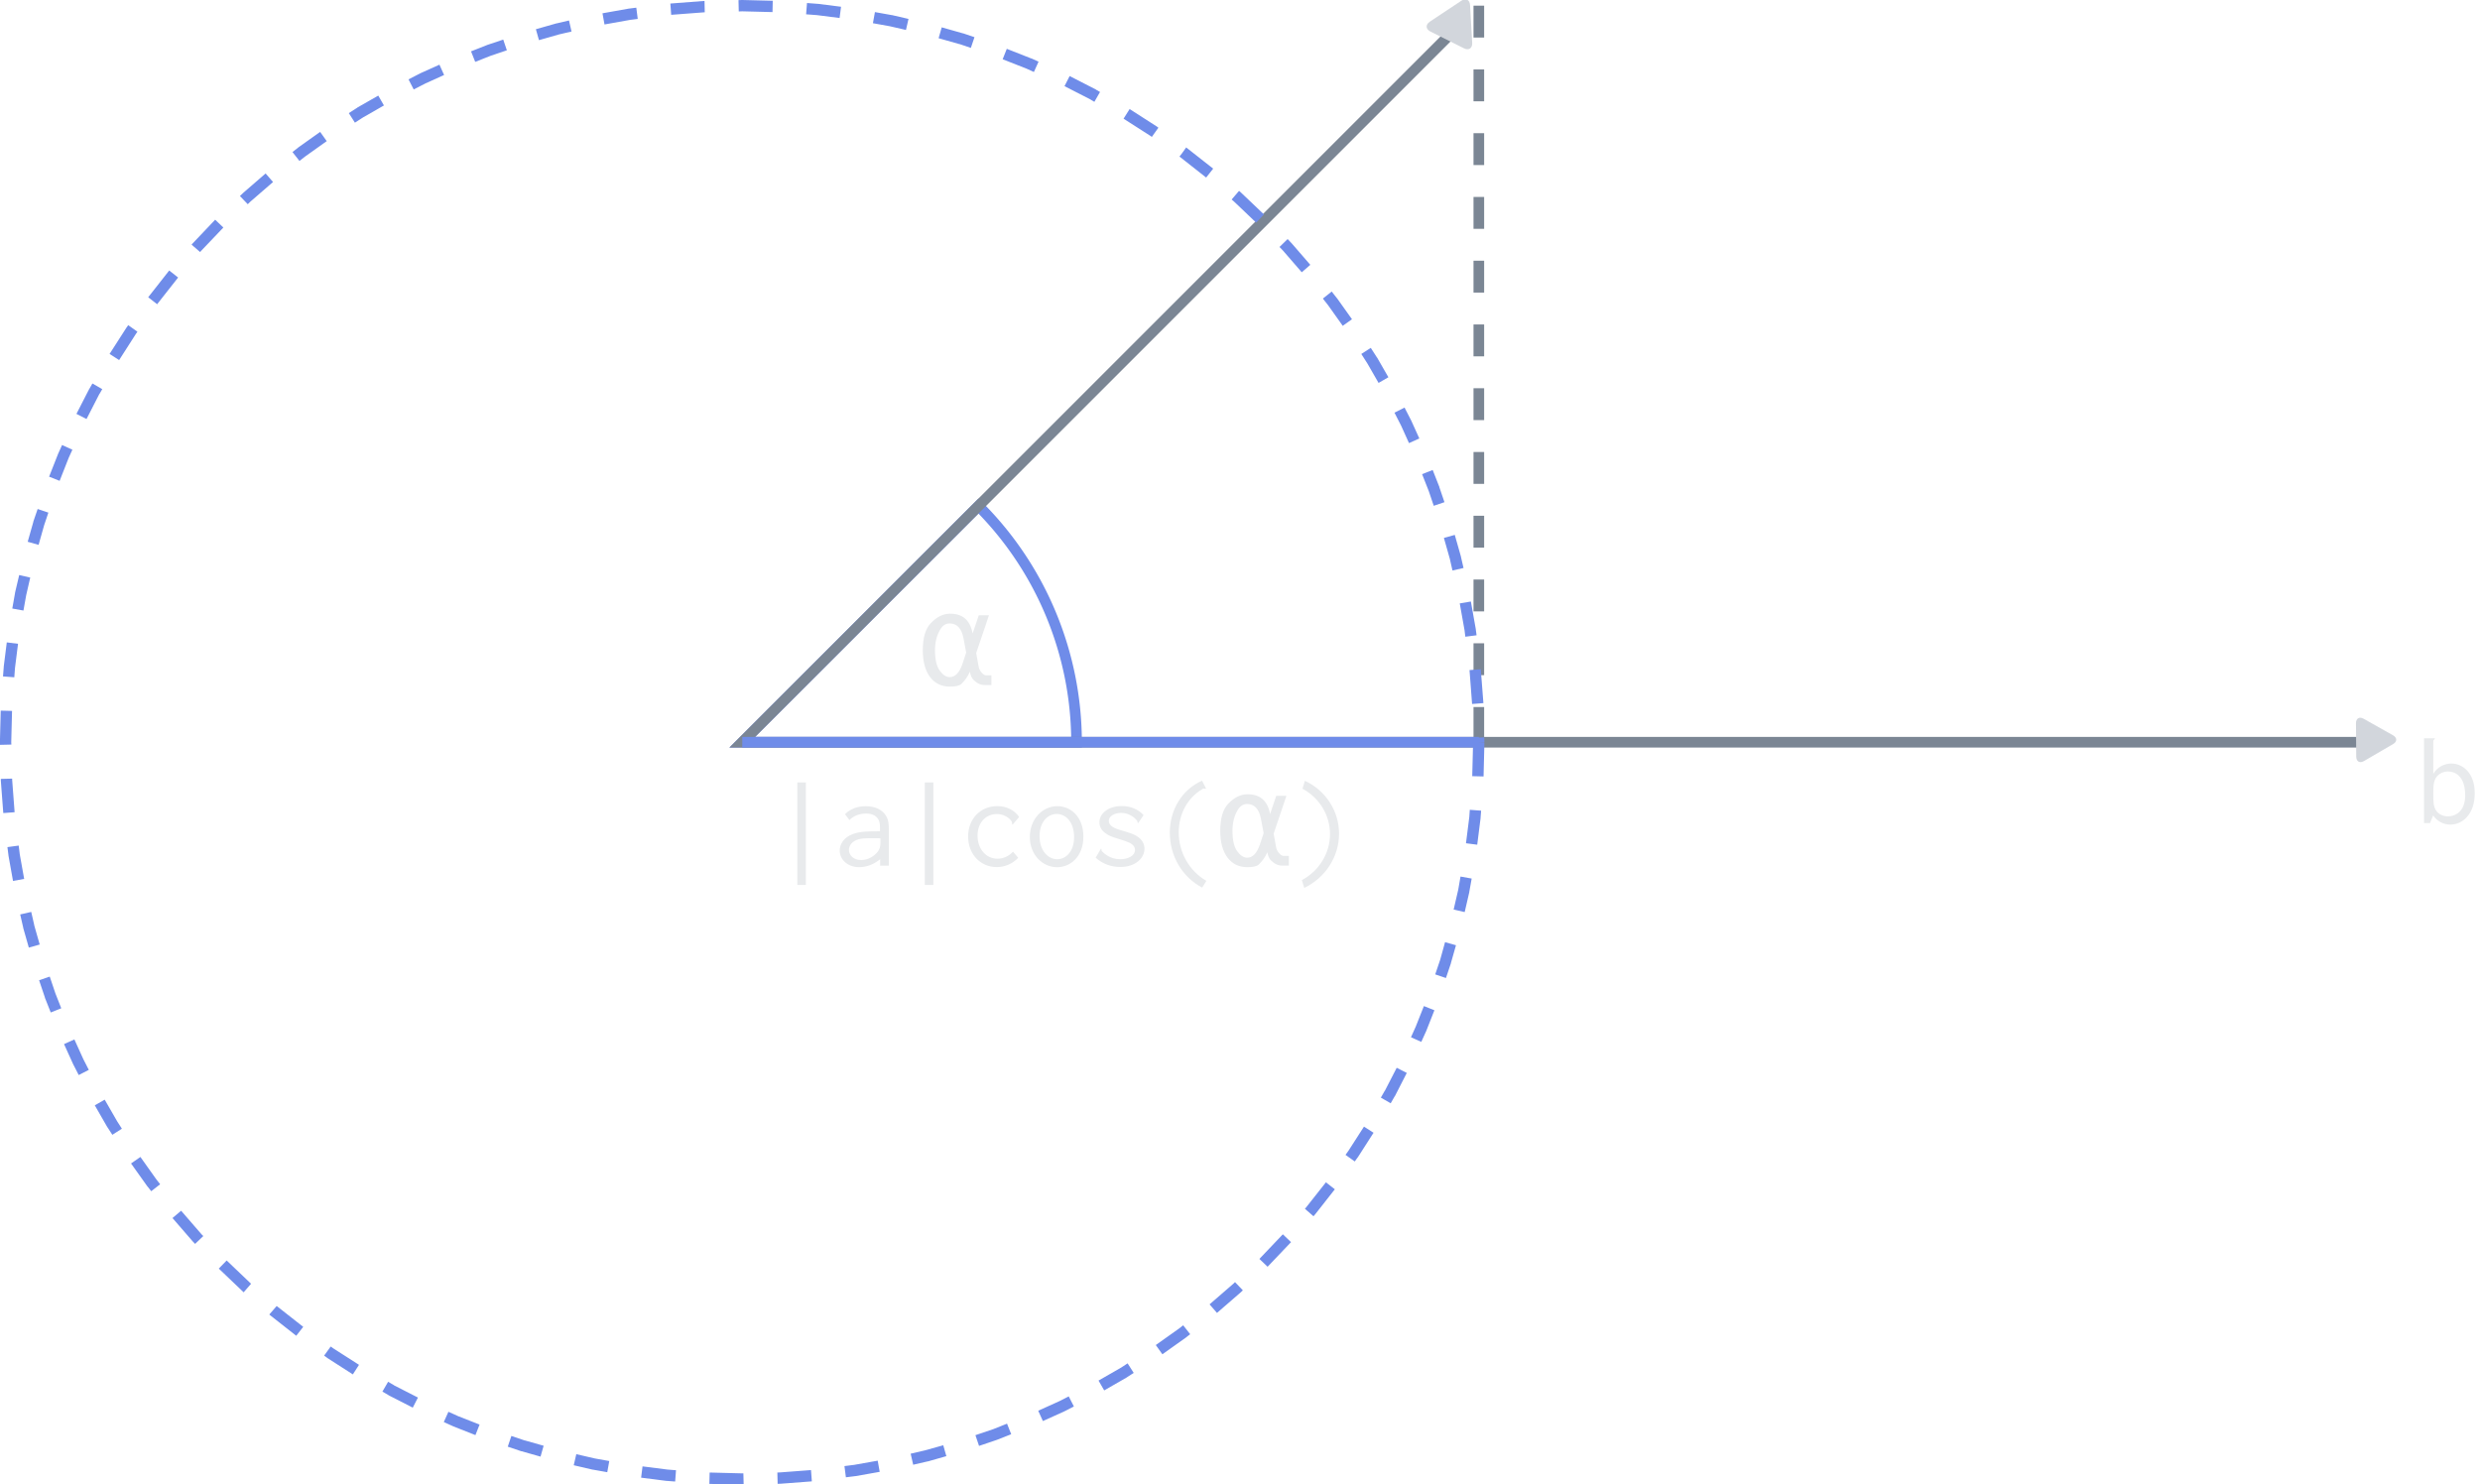 <?xml version="1.0" encoding="UTF-8"?>
<svg width="61.764mm" height="36.971mm" version="1.1" viewBox="0 0 61.764 36.971" xmlns="http://www.w3.org/2000/svg" xmlns:cc="http://creativecommons.org/ns#" xmlns:dc="http://purl.org/dc/elements/1.1/" xmlns:rdf="http://www.w3.org/1999/02/22-rdf-syntax-ns#">
 <g stroke-width=".265">
  <path d="m36.83 0.141v18.344" fill="#7b8694" stroke="#7b8694" stroke-dasharray="0.794, 0.794"/>
  <path d="m24.369 12.602-5.883 5.883h8.325a8.326 8.326 0 0 0-2.442-5.883z" fill="none" stroke="#6f8ce9"/>
  <path d="m59.408 18.485h-40.922c6.115-6.115 11.752-11.752 17.867-17.867" fill="none" stroke="#7b8694"/>
 </g>
 <path d="m18.482 0-0.09 0.003 0.007 0.282 0.083-0.003h0.007l0.75 0.019 0.006-0.282-0.757-0.019h-0.003zm-0.944 0.024h-0.007l-0.836 0.064 0.021 0.281 0.829-0.063h0.007l-0.006-0.282zm2.538 0.332 0.274 0.021 0.56 0.071 0.036-0.28-0.567-0.072h-0.007l-0.274-0.021zm-4.402-0.143h-0.007l-0.662 0.118 0.05 0.278 0.655-0.117h0.007l0.166-0.021-0.036-0.28zm6.066 0.365 0.418 0.075 0.405 0.093 0.063-0.275-0.411-0.095h-0.007l-0.418-0.075zm-7.871 0.003h-0.007l-0.516 0.147 0.077 0.272 0.509-0.145 0.302-0.07-0.063-0.275zm9.507 0.371 0.519 0.147h0.007l0.277 0.094 0.09-0.267-0.283-0.096h-0.007l-0.526-0.149zm-11.243 0.168h-0.003l-0.003 0.003-0.396 0.156 0.104 0.262 0.396-0.156 0.392-0.132-0.09-0.267zm12.838 0.356 0.598 0.235 0.006 0.003 0.174 0.079 0.116-0.257-0.18-0.082h-0.007l-0.604-0.238zm-14.496 0.346-0.003 0.003h-0.003l-0.295 0.152 0.129 0.251 0.289-0.148 0.005-0.003 0.463-0.209-0.116-0.257zm16.036 0.324 0.649 0.332 0.003 0.003 0.003 0.003 0.089 0.052 0.141-0.245-0.096-0.055-0.003-0.003-0.003-0.003-0.655-0.336zm-17.607 0.53-0.003 0.003-0.003 0.003-0.211 0.135 0.152 0.238 0.205-0.132 0.003-0.003h0.003l0.512-0.294-0.141-0.245zm19.078 0.28 0.679 0.435 0.004 0.003 0.021 0.016 0.164-0.23-0.027-0.019-0.003-0.003-0.003-0.003-0.684-0.439zm-20.553 0.716-0.006 0.006-0.139 0.109 0.174 0.222 0.133-0.105 0.546-0.389-0.164-0.23zm22.002 0.155-0.056 0.071 0.003 0.003 0.003 0.003 0.658 0.518 0.175-0.222-0.664-0.521-0.006-0.006h-0.003zm-23.372 0.975-0.006 0.006-0.078 0.074 0.195 0.204 0.073-0.071 0.004-0.003 0.553-0.479-0.185-0.213zm24.615 0.167 0.049 0.042 4e-3 0.003 0.557 0.531 0.195-0.204-0.562-0.535-0.006-0.006-0.053-0.046zm-25.87 1.087-0.006 0.006-0.027 0.031 0.213 0.185 0.022-0.027 0.003-0.003 0.003-0.003 0.551-0.578-0.204-0.195zm27.062 0.095 0.091 0.095 0.003 0.004 0.46 0.531 0.213-0.185-0.464-0.536-0.006-0.006-0.095-0.1zm-28.175 1.252 0.222 0.174 0.523-0.665-0.222-0.175zm29.255 0.034 0.124 0.157 4e-3 0.005 0.367 0.516 0.23-0.164-0.371-0.521-0.006-0.006-0.128-0.163zm-29.788 0.713-0.006 0.006-0.423 0.659 0.238 0.153 0.419-0.654 0.004-0.006 0.033-0.046-0.23-0.164zm30.745 0.666 0.151 0.236 0.279 0.485 0.245-0.141-0.282-0.491-0.003-0.003-0.003-0.003-0.151-0.235zm-31.671 0.858-0.003 0.003-0.003 0.003-0.322 0.628 0.251 0.128 0.319-0.622 0.003-0.003 0.003-0.003 0.067-0.116-0.245-0.141zm32.497 0.604 0.162 0.316 0.003 0.006 0.197 0.436 0.257-0.116-0.2-0.442v-0.003l-0.003-0.003-0.165-0.321zm-33.276 1.012-0.003 0.003v0.003l-0.227 0.576 0.262 0.104 0.224-0.569 0.094-0.207-0.257-0.116zm33.964 0.519 0.167 0.424 0.123 0.364 0.267-0.09-0.126-0.37v-0.007l-0.167-0.424zm-34.586 1.179v0.007l-0.141 0.498 0.271 0.077 0.139-0.491 0.105-0.312-0.267-0.09zm35.129 0.409 0.153 0.539v0.007l0.061 0.266 0.275-0.063-0.063-0.272v-0.007l-0.155-0.545zm-35.585 1.363v0.007l-0.069 0.389 0.278 0.05 0.068-0.381 0.101-0.44-0.275-0.063zm35.98 0.268 0.122 0.685v0.008l0.017 0.137 0.28-0.036-0.019-0.143v-0.007l-0.123-0.691zm-36.261 1.567v0.007l-0.019 0.245 0.281 0.021 0.018-0.237 0.075-0.597-0.28-0.035zm36.504 0.094 0.064 0.844 0.282-0.021-0.065-0.844zm-36.6 1.796v0.007l0.003 0.059 0.282-0.007-0.003-0.052v-0.007l0.02-0.779-0.282-0.007zm36.686-0.112 0.003 0.112v0.007l-0.021 0.839 0.282 0.007 0.021-0.846-0.141-0.003 0.141-4e-3 -0.003-0.12zm-36.663 1.026v0.045l0.061 0.806 0.282-0.021-0.061-0.806v-0.031zm36.572 0.948-0.083 0.655 0.28 0.036 0.083-0.656v-0.007l0.014-0.185-0.282-0.021zm-36.408 0.751 0.026 0.203v0.007l0.113 0.632 0.278-0.05-0.112-0.626v-0.008l-0.024-0.196zm36.133 1.057-0.115 0.498 0.275 0.063 0.115-0.498v-0.007l0.059-0.33-0.278-0.05zm-35.815 0.62 0.076 0.331v0.007l0.139 0.488 0.271-0.077-0.137-0.481v-0.007l-0.074-0.324zm35.366 1.124-0.125 0.369 0.267 0.09 0.125-0.369v-0.007l0.125-0.44-0.272-0.077zm-34.895 0.515 0.144 0.427v0.007l0.146 0.368 0.262-0.104-0.145-0.368-0.142-0.421zm34.284 1.157-0.118 0.262 0.257 0.116 0.119-0.262 0.003-0.003v-0.003l0.205-0.52-0.262-0.104zm-33.663 0.433 0.225 0.496v0.003l0.003 0.003 0.138 0.269 0.251-0.129-0.134-0.262-0.003-0.006-0.222-0.49zm32.897 1.159-0.003 0.003-0.003 0.003-0.096 0.168 0.245 0.141 0.1-0.174 0.003-0.003 0.003-0.003 0.295-0.576-0.251-0.128zm-32.131 0.366 0.312 0.543 0.003 0.003 0.003 0.003 0.119 0.185 0.238-0.152-0.119-0.186-0.309-0.537zm31.22 1.135-0.003 0.004-0.068 0.095 0.23 0.164 0.072-0.1 0.006-0.006 0.39-0.609-0.238-0.153zm-30.317 0.313 0.406 0.57 0.006 0.006 0.091 0.115 0.222-0.174-0.087-0.11-0.004-0.005-0.401-0.564zm29.265 1.094-0.03 0.035 0.213 0.185 0.035-0.04 0.006-0.006 0.491-0.625-0.222-0.174zm-28.233 0.265 0.503 0.581 0.006 0.006 0.054 0.057 0.204-0.195-0.05-0.051-0.003-4e-3 -0.499-0.576zm27.069 1.018 0.204 0.195 0.584-0.613-0.204-0.195zm-25.916 0.241 0.605 0.577 0.006 0.006 0.008 0.008 0.185-0.213-0.003-0.003-0.005-0.005-0.6-0.572zm25.278 0.368-0.603 0.523 0.185 0.213 0.603-0.523 0.006-0.006 0.035-0.034-0.195-0.204zm-24.02 0.775 0.017 0.015 0.006 0.006 0.648 0.509 0.174-0.222-0.643-0.505-0.005-4e-3 -0.012-0.011zm22.673 0.338-0.595 0.423 0.164 0.23 0.594-0.422 0.006-0.006 0.092-0.072-0.174-0.222zm-21.308 0.687 0.076 0.054 0.003 0.003 0.003 0.003 0.634 0.407 0.153-0.238-0.629-0.403-0.005-0.003-0.071-0.05zm19.856 0.294-0.569 0.327 0.141 0.245 0.569-0.327 0.003-0.003 0.003-0.003 0.16-0.103-0.152-0.238zm-18.404 0.602 0.148 0.085 0.003 0.003 0.003 0.003 0.602 0.308 0.129-0.251-0.596-0.305-0.003-0.003-0.003-0.003-0.141-0.082zm16.857 0.239-0.524 0.237 0.116 0.257 0.524-0.236 0.003-0.003h0.003l0.242-0.124-0.128-0.251zm-15.328 0.519 0.234 0.106 0.003 0.003h0.003l0.548 0.216 0.103-0.262-0.542-0.213-0.006-0.003-0.228-0.103zm13.689 0.175-0.449 0.152 0.09 0.267 0.455-0.154 0.003-0.003h0.003l0.34-0.134-0.104-0.263zm-12.096 0.438 0.34 0.115h0.007l0.469 0.133 0.077-0.271-0.462-0.131h-0.007l-0.334-0.113zm10.387 0.093-0.353 0.082 0.063 0.275 0.36-0.083h0.007l0.459-0.131-0.077-0.271zm-8.744 0.37 0.469 0.109h0.007l0.359 0.064 0.05-0.278-0.359-0.064-0.462-0.107zm6.974-0.008h-0.007l-0.225 0.029 0.036 0.279 0.232-0.029h0.007l0.603-0.107-0.05-0.278zm-5.296 0.317 0.627 0.08h0.007l0.214 0.016 0.021-0.281-0.214-0.017-0.62-0.079zm3.461-0.131-0.068 0.003 0.007 0.282 0.068-0.003h0.007l0.777-0.059-0.021-0.281zm-1.761 0.286 0.817 0.02h0.037l-0.007-0.282h-0.03l-0.81-0.021z" color="#000000" color-rendering="auto" fill="#6f8ce9" image-rendering="auto" shape-rendering="auto" solid-color="#000000" style="isolation:auto;mix-blend-mode:normal;text-decoration-color:#000000;text-decoration-line:none;text-decoration-style:solid;text-indent:0;text-transform:none;white-space:normal"/>
 <path d="m36.83 18.485h-18.344" fill="none" stroke="#6f8ce9" stroke-width=".265"/>
 <g fill="#e8eaec" stroke-linecap="round" stroke-width=".265">
  <g transform="scale(1 1)" stroke="#cf2f25" aria-label="b">
   <path d="m60.37 18.388v2.111h0.149l0.079-0.191c0.095 0.143 0.254 0.229 0.429 0.229 0.298 0 0.606-0.254 0.606-0.781 0-0.505-0.298-0.74-0.584-0.74-0.184 0-0.356 0.098-0.448 0.257v-0.813c0-0.019 0.003-0.025 0.019-0.038 0.006-0.003 0.022-0.016 0.019-0.035zm0.6 0.826c0.137 0 0.425 0.079 0.425 0.594 0 0.441-0.286 0.524-0.429 0.524-0.098 0-0.318-0.038-0.356-0.318-0.009-0.073-0.009-0.159-0.009-0.286 0-0.13 0.006-0.225 0.038-0.305 0.054-0.13 0.187-0.21 0.33-0.21z" fill="#e8eaec" stroke="none"/>
  </g>
  <g transform="scale(1 1)" stroke="#cf2f25" aria-label="α">
   <path d="m24.063 16.252-0.068-0.358q-0.07-0.366-0.344-0.367-0.152-0.002-0.246 0.171-0.119 0.212-0.119 0.496 0 0.341 0.115 0.504 0.119 0.166 0.251 0.166 0.206 0 0.318-0.33zm-0.412-0.967q0.481-0.008 0.572 0.493l0.153-0.454h0.254l-0.318 0.941 0.062 0.34q0.014 0.076 0.068 0.14 0.064 0.074 0.113 0.074h0.136v0.242h-0.171q-0.146 0-0.276-0.13-0.064-0.065-0.09-0.202-0.071 0.169-0.214 0.307-0.07 0.065-0.291 0.064-0.307-0.003-0.484-0.236-0.183-0.242-0.183-0.67 0-0.46 0.195-0.67 0.222-0.234 0.471-0.239z" fill="#e8eaec" stroke="none"/>
  </g>
  <g transform="scale(1 1)" aria-label="|a|cos(α)">
   <path d="m19.857 19.487v2.553h0.213v-2.553z"/>
   <path d="m21.044 20.278 0.111 0.146c0.121-0.124 0.283-0.162 0.419-0.162 0.171 0 0.257 0.073 0.298 0.14 0.048 0.079 0.044 0.175 0.044 0.251v0.051h-0.044c-0.216 0-0.445 0-0.629 0.067-0.229 0.083-0.33 0.254-0.33 0.413 0 0.213 0.184 0.413 0.486 0.413 0.178 0 0.362-0.067 0.521-0.197v0.159h0.216v-0.899c0-0.117-0.003-0.229-0.07-0.343-0.095-0.156-0.279-0.238-0.505-0.238-0.194 0-0.381 0.06-0.518 0.2zm0.883 0.6v0.098c0 0.073 0 0.168-0.098 0.273-0.054 0.054-0.191 0.171-0.381 0.171-0.194 0-0.305-0.124-0.305-0.251 0-0.108 0.073-0.225 0.254-0.27 0.133-0.032 0.327-0.022 0.479-0.022z"/>
   <path d="m23.032 19.487v2.553h0.213v-2.553z"/>
   <path d="m25.381 20.347c-0.114-0.168-0.308-0.27-0.543-0.27-0.425 0-0.727 0.321-0.727 0.756 0 0.438 0.302 0.762 0.714 0.762 0.2 0 0.397-0.083 0.533-0.232l-0.13-0.152c-0.098 0.111-0.241 0.175-0.384 0.175-0.283 0-0.498-0.235-0.498-0.575 0-0.33 0.213-0.537 0.479-0.537 0.248 0 0.365 0.171 0.375 0.191 0.013 0.022-0.006 0.054 0.019 0.073z"/>
   <path d="m26.982 20.84c0-0.502-0.318-0.762-0.648-0.762-0.368 0-0.686 0.318-0.686 0.768 0 0.441 0.314 0.752 0.679 0.752 0.343 0 0.654-0.276 0.654-0.759zm-0.664-0.568c0.21 0 0.432 0.181 0.432 0.578 0 0.365-0.21 0.549-0.419 0.549-0.232 0-0.441-0.216-0.441-0.575 0-0.356 0.206-0.552 0.429-0.552z"/>
   <path d="m28.48 20.3c-0.133-0.146-0.327-0.225-0.543-0.225-0.337 0-0.556 0.187-0.556 0.403 0 0.254 0.273 0.346 0.352 0.375 0.124 0.044 0.283 0.083 0.391 0.133 0.121 0.057 0.143 0.133 0.143 0.184 0 0.137-0.165 0.229-0.371 0.229-0.248 0-0.406-0.149-0.454-0.2-0.009-0.013-0.009-0.022-0.009-0.035 0-0.003 0.003-0.022-0.013-0.029l-0.133 0.225c0.171 0.159 0.394 0.232 0.613 0.232 0.397 0 0.603-0.235 0.603-0.454 0-0.098-0.041-0.232-0.213-0.327-0.162-0.092-0.397-0.124-0.533-0.191-0.117-0.057-0.143-0.127-0.143-0.178 0-0.114 0.143-0.197 0.305-0.197 0.21 0 0.349 0.127 0.403 0.2 0.009 0.009 0.006 0.019 0.006 0.029 0 0.019 0.013 0.025 0.019 0.025z"/>
   <path d="m29.937 19.443c-0.489 0.216-0.803 0.714-0.803 1.295 0 0.578 0.305 1.105 0.806 1.368l0.105-0.168c-0.435-0.251-0.689-0.718-0.689-1.21 0-0.454 0.219-0.86 0.591-1.076 0.006-0.006 0.016-0.013 0.029-0.013 0.009 0 0.019 0.006 0.032 0.006 0.006 0 0.016-0.003 0.029-0.006z"/>
   <path d="m31.471 20.749-0.068-0.358q-0.07-0.366-0.344-0.367-0.152-0.002-0.246 0.171-0.119 0.212-0.119 0.496 0 0.341 0.115 0.504 0.119 0.166 0.251 0.166 0.206 0 0.318-0.33zm-0.412-0.967q0.481-0.008 0.572 0.493l0.153-0.454h0.254l-0.318 0.941 0.062 0.34q0.014 0.076 0.068 0.14 0.064 0.074 0.113 0.074h0.136v0.242h-0.171q-0.146 0-0.276-0.13-0.064-0.065-0.09-0.202-0.071 0.169-0.214 0.307-0.07 0.065-0.291 0.064-0.307-0.003-0.484-0.236-0.183-0.242-0.183-0.67 0-0.46 0.195-0.67 0.222-0.234 0.471-0.239z"/>
   <path d="m32.438 19.643c0.419 0.225 0.686 0.657 0.686 1.13 0 0.476-0.273 0.921-0.702 1.146l0.06 0.194c0.527-0.251 0.867-0.778 0.867-1.349 0-0.565-0.333-1.079-0.851-1.318z"/>
  </g>
 </g>
 <g transform="matrix(.002 -1.534e-5 1.5606e-5 .002 58.621 17.877)" fill="#d2d6dc" stroke-width="247.7">
  <g fill="#d2d6dc" stroke-width="247.7">
   <path d="m486.41 221.41-364.07-208.5c-52.938-30.318-95.852-5.44-95.852 55.563v415.65c0 61.004 42.914 85.882 95.852 55.563l364.07-208.49c52.938-30.317 52.938-79.473 0-109.79z" fill="#d2d6dc" stroke-width="247.7"/>
  </g>
 </g>
 <g transform="matrix(.001 -.002 .002 .001 35.463 .771)" fill="#d2d6dc" stroke-width="247.7">
  <g fill="#d2d6dc" stroke-width="247.7">
   <path d="m486.41 221.41-364.07-208.5c-52.938-30.318-95.852-5.44-95.852 55.563v415.65c0 61.004 42.914 85.882 95.852 55.563l364.07-208.49c52.938-30.317 52.938-79.473 0-109.79z" fill="#d2d6dc" stroke-width="247.7"/>
  </g>
 </g>
</svg>
